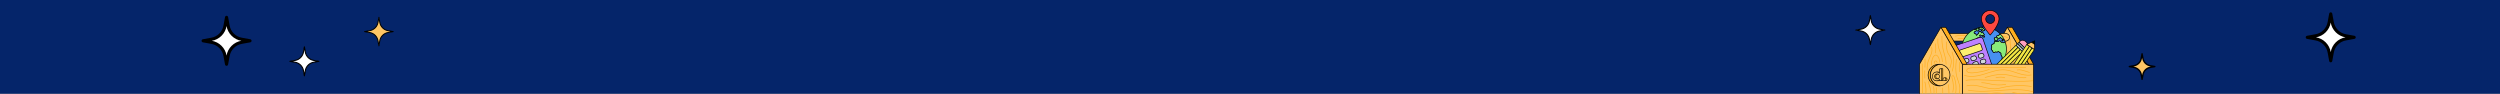 <svg width="1440" height="54" viewBox="0 0 1440 54" fill="none" xmlns="http://www.w3.org/2000/svg">
<rect x="0" y="0" width="1440" height="54" fill="#808080" stroke="none"/>
<g clip-path="url(#clip0_1565_15656)">
<rect width="1440" height="54" fill="#05256A"/>
<path d="M218.239 26.397L217.716 23.534C217.324 21.061 215.362 19.109 212.877 18.719L210 18.198L212.877 17.678C215.362 17.288 217.324 15.335 217.716 12.863L218.239 10L218.763 12.863C219.155 15.335 221.117 17.288 223.602 17.678L226.479 18.198L223.602 18.719C221.117 19.109 219.155 21.061 218.763 23.534L218.239 26.397Z" fill="#FFC664" stroke="black" stroke-width="0.586" stroke-miterlimit="10" stroke-linejoin="round"/>
<path d="M130.5 37L129.643 32.286C129 28.214 125.786 25 121.714 24.357L117 23.5L121.714 22.643C125.786 22 129 18.786 129.643 14.714L130.5 10L131.357 14.714C132 18.786 135.214 22 139.286 22.643L144 23.5L139.286 24.357C135.214 25 132 28.214 131.357 32.286L130.5 37Z" fill="white" stroke="black" stroke-width="1.803" stroke-miterlimit="10" stroke-linejoin="round"/>
<path d="M175.327 43.655L174.799 40.747C174.402 38.235 172.419 36.253 169.908 35.856L167 35.327L169.908 34.799C172.419 34.402 174.402 32.419 174.799 29.908L175.327 27L175.856 29.908C176.253 32.419 178.235 34.402 180.747 34.799L183.655 35.327L180.747 35.856C178.235 36.253 176.253 38.235 175.856 40.747L175.327 43.655Z" fill="white" stroke="black" stroke-width="0.642" stroke-miterlimit="10" stroke-linejoin="round"/>
<path d="M1171.36 36.973L1159.04 15.713H1156.24L1168.56 36.973H1171.36Z" fill="#FFAE1F" stroke="black" stroke-width="0.382" stroke-linecap="round" stroke-linejoin="round"/>
<path d="M1156.24 15.713L1143.91 36.973H1146.72H1168.56L1156.24 15.713Z" fill="#FFC664" stroke="black" stroke-width="0.382" stroke-linecap="round" stroke-linejoin="round"/>
<path d="M1159.85 36.123C1159.17 32.477 1157.83 29.351 1157.81 22.453" stroke="#FFAE1F" stroke-width="0.382" stroke-linecap="round" stroke-linejoin="round"/>
<path d="M1160.56 24.934C1160.13 28.06 1160.73 31.434 1161.32 32.72C1161.87 33.913 1162.58 35.008 1162.96 36.307" stroke="#FFAE1F" stroke-width="0.382" stroke-linecap="round" stroke-linejoin="round"/>
<path d="M1155.89 36.022C1155.47 35.045 1154.79 34.164 1154.04 34.484C1153.58 34.681 1153.19 35.115 1152.87 35.722" stroke="#FFAE1F" stroke-width="0.382" stroke-linecap="round" stroke-linejoin="round"/>
<path d="M1163.63 31.878C1164.1 33.352 1164.4 34.914 1164.54 36.5" stroke="#FFAE1F" stroke-width="0.382" stroke-linecap="round" stroke-linejoin="round"/>
<path d="M1150.9 35.535C1151.15 34.854 1151.41 34.172 1151.61 33.466C1152.07 31.928 1152.31 30.191 1151.91 28.627" stroke="#FFAE1F" stroke-width="0.382" stroke-linecap="round" stroke-linejoin="round"/>
<path d="M1155.49 22.82C1155.18 29.552 1156.93 30.991 1157.77 35.694" stroke="#FFAE1F" stroke-width="0.382" stroke-linecap="round" stroke-linejoin="round"/>
<path d="M1148.05 35.455C1148.05 34.641 1148.07 33.857 1148.14 33.137" stroke="#FFAE1F" stroke-width="0.382" stroke-linecap="round" stroke-linejoin="round"/>
<path d="M1153.95 25.482C1154.24 27.71 1154.3 29.865 1153.95 31.888" stroke="#FFAE1F" stroke-width="0.382" stroke-linecap="round" stroke-linejoin="round"/>
<path d="M1155.31 23.671H1121.55C1120.33 23.671 1119.34 22.692 1119.34 21.483C1119.34 20.273 1120.33 19.294 1121.55 19.294H1155.31C1156.53 19.294 1157.52 20.273 1157.52 21.483C1157.52 22.692 1156.53 23.671 1155.31 23.671Z" fill="#FFC664" stroke="black" stroke-width="0.382" stroke-linecap="round" stroke-linejoin="round"/>
<path d="M1126.14 20.852C1129.58 19.937 1133.36 20.671 1136.88 21.389C1140.4 22.108 1144.21 22.8 1147.62 21.807" stroke="#FFAE1F" stroke-width="0.382" stroke-linecap="round" stroke-linejoin="round"/>
<path d="M1127.8 22.189C1130.34 22.036 1132.91 22.201 1135.38 22.674" stroke="#FFAE1F" stroke-width="0.382" stroke-linecap="round" stroke-linejoin="round"/>
<path d="M1139.53 20.589C1142.91 20.249 1146.33 19.907 1149.72 20.195C1152.01 20.39 1154.26 20.872 1156.35 21.618" stroke="#FFAE1F" stroke-width="0.382" stroke-linecap="round" stroke-linejoin="round"/>
<path d="M1149.92 21.56C1151.18 22.195 1152.72 22.507 1154.22 22.439" stroke="#FFAE1F" stroke-width="0.382" stroke-linecap="round" stroke-linejoin="round"/>
<path d="M1139.43 16.459C1139.41 16.883 1139.85 16.883 1139.98 16.698C1140.1 16.511 1140.02 16.256 1140.13 16.097C1140.21 15.985 1140.3 15.886 1140.4 15.798C1140.23 15.83 1140.07 15.864 1139.91 15.9C1139.88 15.926 1139.86 15.95 1139.83 15.969C1139.76 16.023 1139.45 16.125 1139.43 16.461V16.459Z" fill="#549CF1" stroke="black" stroke-width="0.382" stroke-linecap="round" stroke-linejoin="round"/>
<path d="M1138.44 39.573C1138.2 39.324 1137.88 39.024 1138 38.702C1138.09 38.469 1138.39 38.355 1138.46 38.115C1138.56 37.739 1138.05 37.498 1137.89 37.144C1137.72 36.79 1137.93 36.376 1138.11 36.018C1138.29 35.662 1138.41 35.184 1138.12 34.91C1137.77 34.573 1137.12 34.85 1136.73 34.556C1136.4 34.311 1136.44 33.823 1136.26 33.463C1135.98 32.904 1135.16 32.582 1135.23 31.963C1135.28 31.591 1135.64 31.356 1135.94 31.128C1136.24 30.899 1136.53 30.515 1136.36 30.178C1136.12 29.689 1135.64 30.047 1135.22 29.689C1134.87 29.385 1134.91 28.704 1134.46 28.559C1134.26 28.491 1134.04 28.581 1133.82 28.619C1133.61 28.657 1133.34 28.605 1133.27 28.4C1133.23 28.265 1133.3 28.117 1133.27 27.98C1133.22 27.723 1132.88 27.644 1132.62 27.692C1132.36 27.739 1132.11 27.827 1131.84 27.801C1131.31 27.749 1130.97 27.238 1130.92 26.888C1130.86 26.538 1130.89 26.164 1130.73 25.843C1130.68 25.748 1130.61 25.662 1130.53 25.593C1130.44 25.525 1130.34 25.475 1130.24 25.445C1130.02 26.4 1129.9 27.377 1129.9 28.356C1129.9 33.935 1133.51 38.678 1138.54 40.421C1138.8 40.255 1138.66 39.808 1138.43 39.573H1138.44Z" fill="#549CF1" stroke="black" stroke-width="0.382" stroke-linecap="round" stroke-linejoin="round"/>
<path d="M1137.53 17.181C1137.95 17.159 1138.01 16.839 1138.43 16.849C1138.96 16.861 1138.84 16.437 1138.54 16.29C1138.04 16.463 1137.55 16.666 1137.08 16.899C1137.11 17.036 1137.22 17.199 1137.53 17.181H1137.53Z" fill="#549CF1" stroke="black" stroke-width="0.382" stroke-linecap="round" stroke-linejoin="round"/>
<path d="M1140.52 39.965C1141.15 39.404 1141.5 38.845 1142.13 38.284C1142.41 38.031 1142.72 37.693 1142.61 37.333C1142.54 37.098 1142.31 36.929 1142.28 36.684C1142.24 36.312 1142.7 36.089 1143.07 36.06C1143.45 36.032 1144.16 36.063 1144.42 35.787C1144.8 35.371 1144.42 34.703 1144.52 34.148C1144.6 33.722 1144.96 33.38 1144.99 32.946C1145.04 32.289 1144.3 31.866 1143.66 31.697C1143.02 31.527 1142.27 31.386 1141.95 30.807C1141.79 30.507 1141.73 30.083 1141.4 29.983C1141.19 29.92 1140.96 30.027 1140.75 29.968C1140.29 29.832 1140.33 29.049 1139.87 28.893C1139.46 28.752 1139.04 29.277 1138.61 29.16C1138.23 29.054 1138.12 28.501 1137.73 28.414C1137.25 28.304 1136.7 29.371 1136.01 29.22C1135.4 29.084 1135.67 28.274 1135.39 27.934C1135.1 27.586 1134.56 27.779 1134.63 27.323C1134.68 26.993 1134.89 26.504 1134.55 26.458C1134.19 26.406 1134.01 27.061 1133.36 27.184C1133.09 27.232 1132.63 27.121 1132.59 26.392C1132.55 25.816 1133.01 25.127 1133.99 24.982C1135.39 24.775 1135.3 25.414 1135.75 25.569C1136.2 25.724 1136.37 25.631 1136.59 25.217C1136.81 24.833 1136.61 24.288 1136.9 23.961C1137.07 23.78 1137.33 23.733 1137.54 23.609C1138.17 23.241 1138.24 22.264 1138.9 21.97C1139.26 21.811 1139.66 21.862 1140.05 21.838C1140.44 21.815 1140.89 21.588 1140.64 21.045C1140.57 20.901 1140.39 20.826 1140.32 20.678C1140.14 20.267 1140.78 19.938 1141.01 20.372C1141.46 21.256 1141.91 20.261 1142.1 20.535C1142.26 20.768 1141.92 21.047 1142.1 21.287C1142.18 21.399 1142.38 21.359 1142.56 21.389C1142.77 21.421 1142.95 21.512 1143.06 21.413C1143.27 21.22 1143.24 20.961 1142.88 20.806C1142.79 20.77 1142.61 20.718 1142.58 20.633C1142.47 20.348 1142.96 20.328 1142.99 20.08C1143.05 19.662 1142.69 19.624 1142.53 19.423C1142.34 19.16 1142.39 18.651 1142.06 18.751C1141.73 18.85 1141.52 19.081 1141.29 18.818C1141.18 18.677 1141.09 18.516 1141.04 18.345C1140.84 17.824 1139.96 17.921 1139.87 18.413C1139.72 19.19 1139.56 19.383 1139.14 19.566C1138.76 19.727 1138.78 20.438 1138.39 20.281C1138.2 20.201 1138.36 19.722 1138.01 19.439C1137.82 19.286 1137.47 19.391 1137.28 19.236C1136.88 18.896 1137.21 18.367 1137.47 18.295C1138.13 18.116 1138.09 17.78 1138.53 17.718C1138.9 17.664 1139.09 18.06 1139.34 17.987C1139.61 17.905 1139.62 17.483 1139.84 17.346C1140.15 17.149 1140.3 17.346 1140.73 16.883C1140.98 16.614 1141.88 16.765 1141.88 17.131C1141.87 17.368 1141.12 17.396 1141.08 17.676C1141.06 17.828 1141.37 17.837 1141.65 17.893C1141.83 17.929 1142.02 18.07 1142.14 18.064C1142.4 18.05 1142.32 17.75 1142.57 17.71C1142.96 17.646 1143.35 17.597 1143.33 17.241C1143.31 16.936 1142.93 17.183 1142.87 16.721C1142.83 16.337 1142.11 16.17 1141.9 15.953C1141.77 15.824 1141.62 15.721 1141.45 15.649C1141.1 15.685 1140.75 15.736 1140.4 15.802C1140.3 15.89 1140.21 15.991 1140.13 16.101C1140.02 16.26 1140.1 16.516 1139.98 16.701C1139.86 16.889 1139.42 16.889 1139.44 16.463C1139.45 16.127 1139.76 16.023 1139.83 15.971C1139.86 15.951 1139.89 15.928 1139.91 15.902C1139.45 16.007 1138.99 16.138 1138.54 16.296C1138.84 16.443 1138.96 16.867 1138.43 16.855C1138.01 16.845 1137.95 17.165 1137.53 17.187C1137.22 17.205 1137.12 17.044 1137.08 16.904C1135.38 17.742 1133.88 18.942 1132.7 20.42C1131.51 21.896 1130.68 23.613 1130.24 25.449C1130.35 25.477 1130.44 25.527 1130.53 25.597C1130.61 25.664 1130.68 25.75 1130.73 25.847C1130.89 26.168 1130.86 26.54 1130.92 26.892C1130.97 27.244 1131.31 27.757 1131.85 27.805C1132.11 27.831 1132.36 27.745 1132.62 27.696C1132.88 27.646 1133.22 27.727 1133.27 27.984C1133.3 28.123 1133.23 28.269 1133.27 28.404C1133.33 28.611 1133.61 28.66 1133.82 28.623C1134.04 28.585 1134.26 28.495 1134.47 28.563C1134.91 28.706 1134.87 29.389 1135.23 29.693C1135.64 30.051 1136.12 29.693 1136.37 30.183C1136.53 30.519 1136.25 30.903 1135.95 31.131C1135.64 31.358 1135.28 31.595 1135.23 31.967C1135.16 32.586 1135.98 32.91 1136.26 33.467C1136.44 33.827 1136.41 34.317 1136.73 34.559C1137.12 34.854 1137.77 34.577 1138.12 34.914C1138.41 35.188 1138.29 35.666 1138.11 36.022C1137.94 36.378 1137.72 36.788 1137.89 37.148C1138.06 37.508 1138.56 37.743 1138.46 38.119C1138.39 38.359 1138.09 38.473 1138.01 38.706C1137.88 39.026 1138.2 39.328 1138.44 39.577C1138.66 39.812 1138.8 40.258 1138.55 40.423C1139.02 40.588 1139.51 40.725 1140 40.832C1139.99 40.522 1140.27 40.198 1140.52 39.969L1140.52 39.965Z" fill="#88EB7A" stroke="black" stroke-width="0.382" stroke-linecap="round" stroke-linejoin="round"/>
<path d="M1154.97 24.091C1154.88 24.099 1154.79 24.128 1154.71 24.178C1154.63 24.228 1154.57 24.298 1154.52 24.379C1154.48 24.457 1154.32 24.646 1154.22 24.646C1153.73 24.646 1153.92 24.363 1153.43 24.266C1153.2 24.218 1152.8 24.469 1152.67 24.274C1152.6 24.158 1152.57 24.017 1152.52 23.89C1152.32 23.458 1151.68 23.303 1151.31 23.601C1151.2 23.689 1151.11 23.808 1151 23.884C1150.49 24.206 1149.84 23.621 1149.25 23.721C1149.07 23.759 1148.9 23.86 1148.78 24.011C1148.67 24.16 1148.61 24.347 1148.62 24.534C1148.63 24.644 1148.67 24.755 1148.64 24.865C1148.6 25.038 1148.43 25.143 1148.27 25.215C1147.95 25.356 1147.67 25.358 1147.33 25.67C1147.07 25.903 1146.89 26.291 1147.07 26.59C1147.12 26.667 1147.18 26.733 1147.22 26.814C1147.42 27.206 1146.94 27.614 1146.9 28.052C1146.85 28.569 1147.41 28.917 1147.67 29.367C1147.88 29.719 1147.98 30.224 1148.38 30.31C1148.79 30.395 1149.14 29.954 1149.56 29.964C1149.8 29.97 1150.03 30.137 1150.27 30.107C1150.47 30.085 1150.62 29.948 1150.78 29.844C1150.95 29.741 1151.17 29.671 1151.33 29.783C1151.48 29.89 1151.5 30.113 1151.63 30.242C1151.83 30.443 1152.22 30.346 1152.41 30.559C1152.67 30.851 1152.45 31.094 1152.5 31.478C1152.56 31.842 1152.81 32.21 1153.03 32.506C1153.27 32.821 1153.25 33.255 1153.16 33.636C1153.08 34.019 1152.95 34.402 1152.99 34.79C1153.02 35.097 1153.21 35.409 1153.48 35.529C1154.93 33.412 1155.71 30.911 1155.7 28.352C1155.7 26.902 1155.46 25.459 1154.97 24.093L1154.97 24.091Z" fill="#88EB7A" stroke="black" stroke-width="0.382" stroke-linecap="round" stroke-linejoin="round"/>
<path d="M1151.48 19.953C1151.35 20.179 1151.32 20.532 1151.06 20.577C1150.98 20.583 1150.9 20.573 1150.82 20.549C1150.6 20.502 1150.35 20.508 1150.16 20.637C1150.1 20.683 1150.05 20.746 1150.01 20.818C1149.98 20.89 1149.96 20.971 1149.97 21.051C1149.99 21.276 1150.17 21.321 1150.29 21.433C1150.37 21.502 1150.42 21.626 1150.36 21.709C1150.17 21.841 1149.9 21.811 1149.67 21.757C1149.42 21.697 1149.16 21.614 1148.92 21.703C1148.85 21.727 1148.79 21.767 1148.75 21.819C1148.7 21.87 1148.67 21.932 1148.65 22C1148.57 22.288 1148.85 22.336 1148.92 22.517C1149.01 22.758 1148.69 23.07 1148.87 23.257C1148.97 23.353 1149.13 23.321 1149.25 23.257C1149.37 23.194 1149.49 23.102 1149.63 23.102C1149.75 23.102 1149.86 23.176 1149.97 23.227C1150.16 23.317 1150.4 23.337 1150.59 23.233C1150.8 23.114 1150.91 22.802 1150.73 22.609C1150.68 22.561 1150.65 22.499 1150.63 22.433C1150.61 22.248 1150.78 22.209 1150.91 22.248C1151.01 22.276 1151.09 22.336 1151.19 22.354C1151.45 22.402 1151.66 22.161 1151.82 21.958C1151.9 21.847 1152.01 21.749 1152.13 21.675C1152.16 21.658 1152.2 21.648 1152.24 21.646C1152.28 21.646 1152.32 21.652 1152.35 21.669C1152.38 21.685 1152.41 21.709 1152.44 21.741C1152.46 21.771 1152.48 21.807 1152.48 21.845C1152.51 21.986 1152.58 22.115 1152.68 22.221C1152.78 22.324 1152.91 22.4 1153.05 22.436C1153.22 22.473 1153.41 22.451 1153.56 22.569C1153.6 22.595 1153.62 22.628 1153.64 22.67C1153.65 22.71 1153.66 22.754 1153.65 22.796C1153.59 23.052 1153.14 22.945 1153.05 23.221C1152.98 23.402 1153.12 23.585 1153.32 23.613C1153.61 23.655 1153.84 23.404 1153.93 23.142C1154.02 22.861 1154.21 22.748 1154.36 22.662C1153.82 21.592 1153.13 20.601 1152.32 19.72C1152.04 19.582 1151.64 19.7 1151.49 19.96L1151.48 19.953Z" fill="#88EB7A" stroke="black" stroke-width="0.382" stroke-linecap="round" stroke-linejoin="round"/>
<path d="M1154.35 22.652C1154.21 22.74 1154.01 22.853 1153.92 23.134C1153.83 23.396 1153.6 23.647 1153.31 23.605C1153.12 23.577 1152.98 23.394 1153.04 23.213C1153.13 22.937 1153.58 23.044 1153.64 22.788C1153.65 22.746 1153.65 22.702 1153.63 22.662C1153.61 22.622 1153.59 22.587 1153.55 22.561C1153.4 22.443 1153.22 22.465 1153.04 22.427C1152.9 22.392 1152.78 22.318 1152.68 22.212C1152.58 22.109 1152.51 21.98 1152.48 21.838C1152.47 21.801 1152.46 21.765 1152.43 21.735C1152.41 21.705 1152.38 21.681 1152.34 21.663C1152.31 21.648 1152.27 21.64 1152.23 21.64C1152.19 21.64 1152.16 21.651 1152.12 21.669C1152 21.743 1151.9 21.84 1151.81 21.952C1151.65 22.157 1151.44 22.395 1151.18 22.348C1151.09 22.33 1151 22.272 1150.91 22.242C1150.78 22.204 1150.6 22.242 1150.63 22.427C1150.64 22.495 1150.67 22.555 1150.72 22.602C1150.91 22.795 1150.79 23.106 1150.58 23.227C1150.4 23.331 1150.16 23.311 1149.96 23.221C1149.85 23.169 1149.74 23.096 1149.62 23.096C1149.49 23.096 1149.37 23.187 1149.25 23.251C1149.13 23.315 1148.96 23.346 1148.87 23.251C1148.68 23.066 1149.01 22.754 1148.92 22.511C1148.84 22.328 1148.57 22.28 1148.64 21.994C1148.66 21.926 1148.69 21.864 1148.74 21.813C1148.79 21.761 1148.85 21.721 1148.91 21.697C1149.16 21.61 1149.42 21.691 1149.67 21.751C1149.9 21.807 1150.16 21.837 1150.36 21.703C1150.42 21.618 1150.36 21.496 1150.28 21.427C1150.16 21.317 1149.98 21.271 1149.96 21.045C1149.96 20.965 1149.97 20.886 1150.01 20.812C1150.04 20.74 1150.09 20.677 1150.16 20.631C1150.34 20.5 1150.59 20.494 1150.81 20.543C1150.89 20.569 1150.98 20.579 1151.06 20.571C1151.32 20.523 1151.35 20.171 1151.48 19.946C1151.63 19.686 1152.03 19.566 1152.3 19.704C1151.1 18.399 1149.63 17.356 1147.99 16.644C1146.36 15.932 1144.59 15.566 1142.8 15.568C1142.35 15.568 1141.9 15.591 1141.45 15.637C1141.61 15.709 1141.77 15.812 1141.89 15.941C1142.1 16.162 1142.82 16.326 1142.87 16.709C1142.93 17.171 1143.31 16.926 1143.32 17.229C1143.34 17.587 1142.95 17.637 1142.56 17.698C1142.32 17.738 1142.39 18.038 1142.14 18.052C1142.02 18.058 1141.83 17.917 1141.65 17.881C1141.37 17.826 1141.05 17.816 1141.08 17.664C1141.12 17.384 1141.87 17.356 1141.87 17.119C1141.88 16.753 1140.98 16.604 1140.73 16.871C1140.3 17.334 1140.15 17.137 1139.84 17.334C1139.62 17.473 1139.61 17.895 1139.34 17.975C1139.09 18.048 1138.89 17.654 1138.52 17.706C1138.09 17.768 1138.12 18.106 1137.47 18.283C1137.2 18.355 1136.88 18.882 1137.28 19.224C1137.46 19.381 1137.82 19.272 1138.01 19.427C1138.36 19.71 1138.19 20.189 1138.39 20.269C1138.77 20.426 1138.75 19.716 1139.13 19.555C1139.56 19.373 1139.72 19.18 1139.86 18.401C1139.95 17.909 1140.84 17.812 1141.03 18.333C1141.09 18.504 1141.18 18.665 1141.29 18.806C1141.51 19.067 1141.73 18.838 1142.06 18.739C1142.39 18.639 1142.33 19.149 1142.53 19.411C1142.68 19.61 1143.05 19.652 1142.99 20.068C1142.96 20.317 1142.47 20.336 1142.58 20.621C1142.61 20.706 1142.79 20.758 1142.87 20.794C1143.23 20.949 1143.27 21.208 1143.06 21.401C1142.95 21.5 1142.76 21.411 1142.56 21.377C1142.38 21.347 1142.17 21.387 1142.09 21.275C1141.92 21.035 1142.25 20.756 1142.09 20.523C1141.9 20.249 1141.46 21.244 1141 20.36C1140.78 19.928 1140.14 20.255 1140.32 20.667C1140.39 20.814 1140.56 20.886 1140.63 21.033C1140.89 21.576 1140.44 21.801 1140.05 21.826C1139.66 21.85 1139.25 21.799 1138.9 21.958C1138.24 22.254 1138.16 23.229 1137.54 23.597C1137.33 23.723 1137.06 23.768 1136.9 23.951C1136.6 24.278 1136.8 24.823 1136.59 25.207C1136.36 25.621 1136.19 25.716 1135.74 25.559C1135.29 25.402 1135.39 24.765 1133.99 24.972C1133.01 25.115 1132.54 25.804 1132.58 26.383C1132.63 27.111 1133.09 27.224 1133.35 27.174C1134.01 27.053 1134.19 26.396 1134.55 26.448C1134.88 26.496 1134.67 26.985 1134.63 27.314C1134.56 27.769 1135.1 27.576 1135.39 27.924C1135.67 28.265 1135.4 29.078 1136.01 29.21C1136.7 29.363 1137.25 28.297 1137.73 28.404C1138.11 28.491 1138.23 29.044 1138.61 29.15C1139.03 29.267 1139.45 28.742 1139.87 28.883C1140.33 29.039 1140.29 29.822 1140.75 29.958C1140.96 30.019 1141.19 29.91 1141.4 29.974C1141.73 30.073 1141.79 30.497 1141.95 30.797C1142.26 31.376 1143.02 31.517 1143.66 31.689C1144.3 31.858 1145.03 32.282 1144.99 32.938C1144.96 33.37 1144.6 33.712 1144.52 34.14C1144.41 34.693 1144.8 35.361 1144.41 35.779C1144.16 36.056 1143.45 36.026 1143.07 36.052C1142.7 36.078 1142.24 36.302 1142.28 36.676C1142.3 36.919 1142.54 37.088 1142.61 37.325C1142.72 37.685 1142.41 38.025 1142.13 38.276C1141.5 38.837 1141.14 39.396 1140.52 39.957C1140.26 40.186 1139.98 40.51 1139.99 40.822C1140.92 41.026 1141.86 41.127 1142.8 41.127C1144.91 41.127 1146.98 40.618 1148.84 39.641C1150.7 38.664 1152.29 37.249 1153.47 35.522C1153.2 35.405 1153.01 35.091 1152.98 34.784C1152.94 34.394 1153.08 34.012 1153.16 33.63C1153.24 33.248 1153.26 32.813 1153.03 32.5C1152.81 32.204 1152.55 31.836 1152.5 31.472C1152.44 31.088 1152.66 30.843 1152.41 30.551C1152.21 30.338 1151.83 30.435 1151.62 30.234C1151.49 30.105 1151.47 29.882 1151.32 29.775C1151.16 29.661 1150.94 29.733 1150.78 29.836C1150.61 29.94 1150.46 30.077 1150.27 30.099C1150.02 30.127 1149.8 29.96 1149.55 29.956C1149.14 29.946 1148.78 30.387 1148.38 30.302C1147.97 30.216 1147.87 29.711 1147.67 29.359C1147.4 28.909 1146.85 28.561 1146.9 28.044C1146.94 27.606 1147.42 27.198 1147.22 26.806C1147.18 26.725 1147.11 26.659 1147.06 26.581C1146.88 26.283 1147.06 25.895 1147.32 25.662C1147.67 25.352 1147.94 25.348 1148.26 25.207C1148.42 25.135 1148.6 25.03 1148.64 24.857C1148.66 24.749 1148.63 24.638 1148.62 24.526C1148.6 24.337 1148.66 24.152 1148.78 24.003C1148.89 23.854 1149.06 23.75 1149.25 23.713C1149.84 23.613 1150.49 24.198 1150.99 23.876C1151.11 23.798 1151.19 23.681 1151.31 23.593C1151.68 23.297 1152.32 23.45 1152.51 23.882C1152.57 24.009 1152.59 24.15 1152.67 24.266C1152.8 24.461 1153.19 24.212 1153.42 24.258C1153.91 24.353 1153.73 24.638 1154.22 24.638C1154.31 24.638 1154.48 24.449 1154.52 24.371C1154.56 24.29 1154.63 24.222 1154.71 24.17C1154.78 24.12 1154.87 24.089 1154.96 24.083C1154.79 23.591 1154.58 23.112 1154.35 22.646L1154.35 22.652Z" fill="#4790F2" stroke="black" stroke-width="0.382" stroke-linecap="round" stroke-linejoin="round"/>
<path d="M1140.32 21.557L1126.97 26.034C1126.19 26.294 1125.77 27.134 1126.03 27.91L1131.74 44.616C1132.01 45.39 1132.85 45.805 1133.63 45.545L1146.99 41.068C1147.76 40.808 1148.18 39.968 1147.92 39.192L1142.21 22.486C1141.95 21.712 1141.1 21.296 1140.32 21.557Z" fill="#BD80FF" stroke="black" stroke-width="0.382" stroke-linecap="round" stroke-linejoin="round"/>
<path d="M1139.88 25.167L1129.22 28.741C1128.76 28.894 1128.52 29.389 1128.67 29.845L1129.46 32.153C1129.62 32.608 1130.12 32.853 1130.58 32.7L1141.23 29.127C1141.69 28.973 1141.94 28.478 1141.78 28.022L1140.99 25.715C1140.84 25.259 1140.34 25.014 1139.88 25.167Z" fill="#FCEE70" stroke="black" stroke-width="0.382" stroke-linecap="round" stroke-linejoin="round"/>
<path d="M1132.62 33.669L1131.55 34.029C1131.01 34.212 1130.71 34.795 1130.9 35.334L1131.03 35.736C1131.22 36.275 1131.81 36.564 1132.35 36.383L1133.43 36.023C1133.97 35.84 1134.26 35.257 1134.08 34.718L1133.94 34.316C1133.76 33.776 1133.17 33.488 1132.62 33.669Z" fill="#CFD8DC" stroke="black" stroke-width="0.382" stroke-linecap="round" stroke-linejoin="round"/>
<path d="M1136.95 32.218L1135.87 32.578C1135.33 32.761 1135.04 33.344 1135.22 33.883L1135.36 34.285C1135.55 34.825 1136.13 35.113 1136.68 34.932L1137.75 34.572C1138.3 34.389 1138.59 33.806 1138.41 33.267L1138.27 32.865C1138.08 32.326 1137.5 32.037 1136.95 32.218Z" fill="#CFD8DC" stroke="black" stroke-width="0.382" stroke-linecap="round" stroke-linejoin="round"/>
<path d="M1141.28 30.768L1140.2 31.128C1139.66 31.311 1139.37 31.894 1139.55 32.433L1139.69 32.835C1139.87 33.374 1140.46 33.663 1141 33.482L1142.08 33.122C1142.62 32.939 1142.91 32.356 1142.73 31.817L1142.59 31.415C1142.41 30.875 1141.82 30.587 1141.28 30.768Z" fill="#CFD8DC" stroke="black" stroke-width="0.382" stroke-linecap="round" stroke-linejoin="round"/>
<path d="M1133.75 36.957L1132.67 37.317C1132.13 37.501 1131.84 38.083 1132.02 38.623L1132.16 39.025C1132.34 39.564 1132.93 39.852 1133.47 39.671L1134.55 39.311C1135.09 39.128 1135.38 38.545 1135.2 38.006L1135.06 37.604C1134.88 37.065 1134.29 36.774 1133.75 36.957Z" fill="#CFD8DC" stroke="black" stroke-width="0.382" stroke-linecap="round" stroke-linejoin="round"/>
<path d="M1138.07 35.507L1137 35.867C1136.46 36.05 1136.16 36.633 1136.35 37.172L1136.48 37.574C1136.67 38.113 1137.26 38.402 1137.8 38.221L1138.88 37.861C1139.42 37.678 1139.71 37.095 1139.53 36.556L1139.39 36.154C1139.21 35.615 1138.62 35.324 1138.07 35.507Z" fill="#CFD8DC" stroke="black" stroke-width="0.382" stroke-linecap="round" stroke-linejoin="round"/>
<path d="M1142.4 34.057L1141.33 34.417C1140.78 34.6 1140.49 35.183 1140.68 35.722L1140.81 36.124C1141 36.663 1141.58 36.952 1142.13 36.77L1143.21 36.41C1143.75 36.227 1144.04 35.644 1143.86 35.105L1143.72 34.703C1143.54 34.164 1142.95 33.874 1142.4 34.057Z" fill="#CFD8DC" stroke="black" stroke-width="0.382" stroke-linecap="round" stroke-linejoin="round"/>
<path d="M1134.87 40.246L1133.79 40.606C1133.25 40.789 1132.96 41.372 1133.14 41.911L1133.28 42.313C1133.46 42.852 1134.05 43.143 1134.6 42.96L1135.67 42.6C1136.22 42.417 1136.51 41.834 1136.32 41.295L1136.19 40.893C1136 40.354 1135.41 40.065 1134.87 40.246Z" fill="#CFD8DC" stroke="black" stroke-width="0.382" stroke-linecap="round" stroke-linejoin="round"/>
<path d="M1139.2 38.796L1138.12 39.156C1137.58 39.339 1137.29 39.922 1137.47 40.461L1137.61 40.863C1137.79 41.402 1138.38 41.692 1138.92 41.509L1140 41.149C1140.54 40.966 1140.83 40.383 1140.65 39.844L1140.51 39.442C1140.33 38.903 1139.74 38.615 1139.2 38.796Z" fill="#CFD8DC" stroke="black" stroke-width="0.382" stroke-linecap="round" stroke-linejoin="round"/>
<path d="M1143.52 37.346L1142.45 37.706C1141.91 37.889 1141.61 38.472 1141.8 39.011L1141.93 39.413C1142.12 39.952 1142.71 40.242 1143.25 40.059L1144.33 39.699C1144.87 39.516 1145.16 38.933 1144.98 38.394L1144.84 37.992C1144.66 37.453 1144.07 37.165 1143.52 37.346Z" fill="#CFD8DC" stroke="black" stroke-width="0.382" stroke-linecap="round" stroke-linejoin="round"/>
<path d="M1161.24 26.047L1149.01 38.163L1150.2 39.347L1162.43 27.231L1161.24 26.047Z" fill="#F5E644" stroke="#000900" stroke-width="0.382" stroke-linecap="round" stroke-linejoin="round"/>
<path d="M1162.43 27.242L1150.2 39.358L1151.49 40.632L1163.72 28.515L1162.43 27.242Z" fill="#F5E644" stroke="#000900" stroke-width="0.382" stroke-linecap="round" stroke-linejoin="round"/>
<path d="M1163.72 28.502L1151.49 40.62L1152.78 41.899L1165.01 29.781L1163.72 28.502H1163.72Z" fill="#F5E644" stroke="#000900" stroke-width="0.382" stroke-linecap="round" stroke-linejoin="round"/>
<path d="M1166.71 28.094L1167.35 27.465C1169.39 25.448 1165.61 21.712 1163.58 23.729L1162.94 24.358L1166.71 28.094Z" fill="#FF9FBF" stroke="black" stroke-width="0.382" stroke-linecap="round" stroke-linejoin="round"/>
<path d="M1147.82 43.069L1149.88 42.584L1148.32 41.03L1147.82 43.069Z" fill="#000900" stroke="#000900" stroke-width="0.382" stroke-linecap="round" stroke-linejoin="round"/>
<path d="M1151.49 40.62L1150.2 39.349L1149.01 38.165L1148.32 41.032L1149.88 42.584L1152.78 41.901L1151.49 40.62Z" fill="#FCEB64" stroke="black" stroke-width="0.382" stroke-linecap="round" stroke-linejoin="round"/>
<path d="M1162.09 25.197L1161.24 26.045L1162.43 27.229L1163.72 28.502L1165.01 29.781L1165.86 28.933L1162.09 25.197H1162.09Z" fill="#CFD8DC" stroke="#000900" stroke-width="0.382" stroke-linecap="round" stroke-linejoin="round"/>
<path d="M1166.72 28.094L1162.94 24.358L1162.1 25.198L1165.87 28.934L1166.72 28.094Z" fill="#90A4AE" stroke="black" stroke-width="0.382" stroke-linecap="round" stroke-linejoin="round"/>
<path d="M1162.36 42.83L1171.87 28.514L1170.46 27.592L1160.95 41.909L1162.36 42.83Z" fill="#F5E644" stroke="#000900" stroke-width="0.382" stroke-linecap="round" stroke-linejoin="round"/>
<path d="M1160.95 41.897L1170.45 27.581L1168.94 26.592L1159.43 40.909L1160.95 41.897Z" fill="#F5E644" stroke="#000900" stroke-width="0.382" stroke-linecap="round" stroke-linejoin="round"/>
<path d="M1159.43 40.92L1168.94 26.603L1167.41 25.609L1157.9 39.925L1159.43 40.92H1159.43Z" fill="#F5E644" stroke="#000900" stroke-width="0.382" stroke-linecap="round" stroke-linejoin="round"/>
<path d="M1156.58 41.921L1156.09 42.663C1154.51 45.047 1158.96 47.949 1160.55 45.568L1161.04 44.824L1156.58 41.921H1156.58Z" fill="#FF9FBF" stroke="black" stroke-width="0.382" stroke-linecap="round" stroke-linejoin="round"/>
<path d="M1172.03 23.472L1170.11 24.362L1171.96 25.569L1172.03 23.474V23.472Z" fill="#000900" stroke="#000900" stroke-width="0.382" stroke-linecap="round" stroke-linejoin="round"/>
<path d="M1168.94 26.606L1170.46 27.595L1171.87 28.514L1171.96 25.567L1170.11 24.36L1167.41 25.607L1168.94 26.604V26.606Z" fill="#FFC664" stroke="black" stroke-width="0.382" stroke-linecap="round" stroke-linejoin="round"/>
<path d="M1161.7 43.833L1162.36 42.83L1160.95 41.911L1159.43 40.922L1157.91 39.928L1157.24 40.93L1161.7 43.835L1161.7 43.833Z" fill="#CFD8DC" stroke="#000900" stroke-width="0.382" stroke-linecap="round" stroke-linejoin="round"/>
<path d="M1156.58 41.921L1161.04 44.824L1161.7 43.831L1157.24 40.926L1156.58 41.919V41.921Z" fill="#CFD8DC" stroke="#000900" stroke-width="0.382" stroke-linecap="round" stroke-linejoin="round"/>
<path d="M1147.44 6.109C1147.13 6.046 1146.81 6.01 1146.49 6.002C1146.45 6.002 1146.4 6 1146.36 6C1143.55 6 1141.28 8.149 1141.28 10.801C1141.28 14.77 1146.1 19.929 1146.35 20.183H1146.37C1146.44 20.112 1151.44 14.768 1151.44 10.801C1151.44 8.501 1149.72 6.579 1147.44 6.111V6.109ZM1146.36 13.523C1145.85 13.523 1145.35 13.373 1144.92 13.091C1144.5 12.81 1144.17 12.41 1143.98 11.943C1143.78 11.475 1143.73 10.962 1143.83 10.465C1143.93 9.969 1144.18 9.514 1144.54 9.155C1144.89 8.797 1145.35 8.555 1145.85 8.455C1146.35 8.356 1146.87 8.407 1147.34 8.6C1147.81 8.793 1148.22 9.122 1148.5 9.541C1148.78 9.961 1148.93 10.457 1148.93 10.962C1148.93 11.64 1148.66 12.291 1148.18 12.77C1147.69 13.25 1147.04 13.518 1146.36 13.518V13.523Z" fill="#FD483F" stroke="black" stroke-width="0.382" stroke-linecap="round" stroke-linejoin="round"/>
<path d="M1130.29 36.973H1171.33V55.313C1171.33 55.995 1170.77 56.548 1170.08 56.548H1130.29V36.973Z" fill="#FFC664" stroke="black" stroke-width="0.382" stroke-linecap="round" stroke-linejoin="round"/>
<path d="M1131.52 43.41C1135.21 44.703 1139.57 43.754 1143.32 42.564C1147.08 41.374 1150.96 39.922 1155.01 40.266C1157.6 40.485 1159.96 41.422 1162.35 42.198C1164.74 42.974 1167.37 43.611 1169.91 43.191" stroke="#FFAE1F" stroke-width="0.382" stroke-linecap="round" stroke-linejoin="round"/>
<path d="M1132.85 49.475C1135.46 48.709 1138.41 49.203 1141.07 49.851C1143.74 50.5 1146.45 51.31 1149.25 51.147C1150.91 51.049 1152.5 50.609 1154.11 50.263C1159.26 49.153 1164.76 48.988 1170.01 49.788" stroke="#FFAE1F" stroke-width="0.382" stroke-linecap="round" stroke-linejoin="round"/>
<path d="M1132.4 46.28C1139.09 45.1 1158.58 47.647 1170.77 46.543" stroke="#FFAE1F" stroke-width="0.382" stroke-linecap="round" stroke-linejoin="round"/>
<path d="M1166.83 38.849L1136.56 39.009C1135.72 39.013 1134.85 39.023 1134.1 39.289C1133.34 39.556 1132.72 40.161 1132.84 40.785C1133.06 41.836 1134.92 42.066 1136.32 41.963C1139.59 41.72 1142.81 41.062 1145.79 40.021" stroke="#FFAE1F" stroke-width="0.382" stroke-linecap="round" stroke-linejoin="round"/>
<path d="M1143.41 44.641C1146.8 43.664 1150.33 42.669 1153.95 42.864C1158.39 43.103 1162.56 45.109 1166.97 44.741" stroke="#FFAE1F" stroke-width="0.382" stroke-linecap="round" stroke-linejoin="round"/>
<path d="M1149.68 44.79C1151.65 44.267 1153.34 44.321 1154.74 44.804" stroke="#FFAE1F" stroke-width="0.382" stroke-linecap="round" stroke-linejoin="round"/>
<path d="M1141.44 47.647C1145.65 47.659 1148.46 49.77 1155.3 48.592" stroke="#FFAE1F" stroke-width="0.382" stroke-linecap="round" stroke-linejoin="round"/>
<path d="M1133.73 54.32C1135.94 55.371 1138.78 55.283 1141.33 54.853C1143.87 54.424 1146.35 53.689 1148.95 53.554C1152.63 53.365 1156.2 54.388 1159.77 55.102C1163.33 55.816 1167.33 56.194 1170.55 54.833" stroke="#FFAE1F" stroke-width="0.382" stroke-linecap="round" stroke-linejoin="round"/>
<path d="M1133.69 51.925C1145.83 54.177 1159.14 49.663 1170.93 52.822" stroke="#FFAE1F" stroke-width="0.382" stroke-linecap="round" stroke-linejoin="round"/>
<path d="M1159.29 53.232C1162.11 53.952 1165.16 54.163 1168.11 53.844" stroke="#FFAE1F" stroke-width="0.382" stroke-linecap="round" stroke-linejoin="round"/>
<path d="M1161.92 40.306C1163.42 40.007 1164.98 40.465 1166.41 40.912L1168.94 41.708" stroke="#FFAE1F" stroke-width="0.382" stroke-linecap="round" stroke-linejoin="round"/>
<path d="M1117.96 15.713L1130.29 36.973H1133.09L1120.76 15.713H1117.96Z" fill="#FFAE1F" stroke="black" stroke-width="0.382" stroke-linecap="round" stroke-linejoin="round"/>
<path d="M1117.96 15.713L1105.64 36.973V55.201C1105.64 55.945 1106.24 56.548 1107 56.548H1130.29V36.973L1117.96 15.713Z" fill="#FFC664" stroke="black" stroke-width="0.382" stroke-linecap="round" stroke-linejoin="round"/>
<path d="M1120.95 36.973C1121.01 31.593 1118.31 29.649 1118.55 20.898" stroke="#FFAE1F" stroke-width="0.382" stroke-linecap="round" stroke-linejoin="round"/>
<path d="M1119.06 55.585C1119.09 53.695 1119.01 52.095 1118.95 50.627" stroke="#FFAE1F" stroke-width="0.382" stroke-linecap="round" stroke-linejoin="round"/>
<path d="M1122.27 48.769C1122.48 50.05 1122.64 51.757 1122.63 54.24" stroke="#FFAE1F" stroke-width="0.382" stroke-linecap="round" stroke-linejoin="round"/>
<path d="M1121.28 24.139C1120.84 26.731 1121.45 29.532 1122.04 30.596C1122.64 31.661 1123.41 32.632 1123.76 33.824C1124.27 35.566 1123.78 37.341 1123.14 39.09" stroke="#FFAE1F" stroke-width="0.382" stroke-linecap="round" stroke-linejoin="round"/>
<path d="M1117.32 35.821C1117.23 35.043 1117.07 34.279 1116.79 33.537C1116.43 32.57 1115.63 31.454 1114.73 31.772C1113.25 32.293 1112.55 34.794 1112.4 37.599" stroke="#FFAE1F" stroke-width="0.382" stroke-linecap="round" stroke-linejoin="round"/>
<path d="M1115.38 55.641C1115.3 53.952 1115.23 52.215 1115.28 50.494" stroke="#FFAE1F" stroke-width="0.382" stroke-linecap="round" stroke-linejoin="round"/>
<path d="M1115.78 36.006C1115.68 35.634 1115.52 35.226 1115.18 35.099C1114.79 34.948 1114.36 35.294 1114.21 35.721C1114.12 35.988 1114.1 36.273 1114.12 36.559" stroke="#FFAE1F" stroke-width="0.382" stroke-linecap="round" stroke-linejoin="round"/>
<path d="M1128.27 54.27C1128.79 52.925 1128.99 51.425 1128.81 49.974C1128.56 47.991 1127.66 46.186 1127.14 44.269C1126.25 41.01 1126.49 37.548 1126.9 34.152" stroke="#FFAE1F" stroke-width="0.382" stroke-linecap="round" stroke-linejoin="round"/>
<path d="M1126.17 55.316C1127.04 51.679 1126.82 47.728 1125.53 44.242C1125.43 43.968 1125.29 43.665 1125.03 43.58C1124.7 43.468 1124.36 43.825 1124.29 44.206C1124.23 44.589 1124.36 44.972 1124.47 45.34C1125.22 47.819 1125.35 50.529 1124.83 53.082" stroke="#FFAE1F" stroke-width="0.382" stroke-linecap="round" stroke-linejoin="round"/>
<path d="M1124.36 29.898C1125.21 32.164 1125.53 34.677 1125.27 37.116C1125.13 38.435 1124.82 39.727 1124.47 40.998" stroke="#FFAE1F" stroke-width="0.382" stroke-linecap="round" stroke-linejoin="round"/>
<path d="M1110.07 40.204C1109.94 38.423 1110.18 36.611 1110.77 34.95C1111.23 33.674 1111.88 32.492 1112.33 31.217C1112.79 29.942 1113.03 28.5 1112.63 27.202" stroke="#FFAE1F" stroke-width="0.382" stroke-linecap="round" stroke-linejoin="round"/>
<path d="M1116.22 22.384C1115.85 28.999 1118.37 29.453 1118.84 35.547" stroke="#FFAE1F" stroke-width="0.382" stroke-linecap="round" stroke-linejoin="round"/>
<path d="M1110.71 46.986C1110.92 47.82 1111.14 48.574 1111.32 49.131C1112.06 51.391 1112.6 53.862 1111.95 56.156" stroke="#FFAE1F" stroke-width="0.382" stroke-linecap="round" stroke-linejoin="round"/>
<path d="M1107.45 55.382L1107.21 36.842" stroke="#FFAE1F" stroke-width="0.382" stroke-linecap="round" stroke-linejoin="round"/>
<path d="M1109.16 55.133C1109.55 52.509 1109.41 49.789 1108.74 47.235" stroke="#FFAE1F" stroke-width="0.382" stroke-linecap="round" stroke-linejoin="round"/>
<path d="M1108.75 38.724C1108.91 37.317 1108.82 35.626 1108.78 33.992" stroke="#FFAE1F" stroke-width="0.382" stroke-linecap="round" stroke-linejoin="round"/>
<path d="M1108.71 44.953C1108.67 43.658 1108.68 42.046 1108.64 40.751" stroke="#FFAE1F" stroke-width="0.382" stroke-linecap="round" stroke-linejoin="round"/>
<path d="M1113.75 49.827C1114.06 51.675 1114.13 53.464 1113.75 55.141" stroke="#FFAE1F" stroke-width="0.382" stroke-linecap="round" stroke-linejoin="round"/>
<path d="M1128.8 35.936V41.25" stroke="#FFAE1F" stroke-width="0.382" stroke-linecap="round" stroke-linejoin="round"/>
<path d="M1114.75 25.197C1115.07 27.045 1115.14 28.834 1114.75 30.511" stroke="#FFAE1F" stroke-width="0.382" stroke-linecap="round" stroke-linejoin="round"/>
<path d="M1111.91 43.236C1111.91 40.011 1114.38 37.359 1117.55 37.031C1117.33 37.009 1117.11 36.997 1116.89 36.997C1113.41 36.997 1110.59 39.791 1110.59 43.236C1110.59 46.682 1113.41 49.475 1116.89 49.475C1117.11 49.475 1117.33 49.464 1117.55 49.442C1114.38 49.115 1111.91 46.461 1111.91 43.238V43.236Z" fill="#FFAE1F" stroke="black" stroke-width="0.382" stroke-linecap="round" stroke-linejoin="round"/>
<path d="M1123.18 43.236C1123.18 40.011 1120.71 37.359 1117.55 37.031C1114.38 37.357 1111.91 40.011 1111.91 43.236C1111.91 46.461 1114.38 49.113 1117.55 49.44C1120.71 49.113 1123.18 46.459 1123.18 43.236Z" fill="#FFC664" stroke="black" stroke-width="0.382" stroke-linecap="round" stroke-linejoin="round"/>
<path d="M1120.67 46.5C1121.14 46.5 1121.53 46.118 1121.53 45.647C1121.53 45.176 1121.14 44.793 1120.67 44.793C1120.19 44.793 1119.81 45.176 1119.81 45.647C1119.81 46.118 1120.19 46.5 1120.67 46.5Z" fill="#FFAE1F" stroke="black" stroke-width="0.318" stroke-linecap="round" stroke-linejoin="round"/>
<path d="M1116.15 46.566C1115.68 46.566 1115.27 46.454 1114.91 46.231C1114.54 46.009 1114.26 45.704 1114.04 45.318C1113.83 44.932 1113.73 44.495 1113.73 44.003C1113.73 43.512 1113.83 43.078 1114.04 42.698C1114.26 42.312 1114.54 42.012 1114.91 41.795C1115.27 41.572 1115.68 41.461 1116.15 41.461C1116.51 41.461 1116.84 41.53 1117.12 41.667C1117.39 41.805 1117.62 41.998 1117.79 42.246V39.756L1119.06 39.535V46.448H1117.93L1117.79 45.752C1117.63 45.969 1117.42 46.158 1117.15 46.321C1116.9 46.484 1116.56 46.566 1116.14 46.566H1116.15ZM1116.41 45.465C1116.82 45.465 1117.16 45.332 1117.41 45.064C1117.68 44.789 1117.81 44.439 1117.81 44.013C1117.81 43.587 1117.68 43.241 1117.41 42.973C1117.16 42.698 1116.82 42.561 1116.41 42.561C1116 42.561 1115.68 42.694 1115.41 42.963C1115.15 43.231 1115.02 43.578 1115.02 44.003C1115.02 44.429 1115.15 44.779 1115.41 45.054C1115.68 45.328 1116.01 45.465 1116.41 45.465Z" fill="#FFAE1F" stroke="black" stroke-width="0.318" stroke-linecap="round" stroke-linejoin="round"/>
<path d="M1119.99 46.5C1120.47 46.5 1120.85 46.118 1120.85 45.647C1120.85 45.176 1120.47 44.793 1119.99 44.793C1119.52 44.793 1119.13 45.176 1119.13 45.647C1119.13 46.118 1119.52 46.5 1119.99 46.5Z" fill="#FFC664" stroke="black" stroke-width="0.318" stroke-linecap="round" stroke-linejoin="round"/>
<path d="M1115.47 46.566C1115.01 46.566 1114.59 46.454 1114.23 46.231C1113.87 46.009 1113.58 45.704 1113.37 45.318C1113.16 44.932 1113.05 44.495 1113.05 44.003C1113.05 43.512 1113.16 43.078 1113.37 42.698C1113.58 42.312 1113.87 42.012 1114.23 41.795C1114.59 41.572 1115 41.461 1115.47 41.461C1115.84 41.461 1116.16 41.53 1116.44 41.667C1116.72 41.805 1116.94 41.998 1117.11 42.246V39.756L1118.38 39.535V46.448H1117.25L1117.11 45.752C1116.95 45.969 1116.74 46.158 1116.48 46.321C1116.22 46.484 1115.88 46.566 1115.47 46.566H1115.47ZM1115.74 45.465C1116.15 45.465 1116.48 45.332 1116.74 45.064C1117 44.789 1117.13 44.439 1117.13 44.013C1117.13 43.587 1117 43.241 1116.74 42.973C1116.48 42.698 1116.15 42.561 1115.74 42.561C1115.33 42.561 1115 42.694 1114.74 42.963C1114.47 43.231 1114.34 43.578 1114.34 44.003C1114.34 44.429 1114.47 44.779 1114.74 45.054C1115 45.328 1115.33 45.465 1115.74 45.465Z" fill="#FFC664" stroke="black" stroke-width="0.318" stroke-linecap="round" stroke-linejoin="round"/>
<path d="M1077.33 25.655L1076.8 22.747C1076.4 20.235 1074.42 18.253 1071.91 17.856L1069 17.327L1071.91 16.799C1074.42 16.402 1076.4 14.419 1076.8 11.908L1077.33 9L1077.86 11.908C1078.25 14.419 1080.24 16.402 1082.75 16.799L1085.65 17.327L1082.75 17.856C1080.24 18.253 1078.25 20.235 1077.86 22.747L1077.33 25.655Z" fill="white" stroke="black" stroke-width="0.642" stroke-miterlimit="10" stroke-linejoin="round"/>
<path d="M1233.84 45.682L1233.37 43.118C1233.03 40.904 1231.28 39.157 1229.06 38.807L1226.5 38.341L1229.06 37.875C1231.28 37.525 1233.03 35.777 1233.37 33.563L1233.84 31L1234.31 33.563C1234.66 35.777 1236.4 37.525 1238.62 37.875L1241.18 38.341L1238.62 38.807C1236.4 39.157 1234.66 40.904 1234.31 43.118L1233.84 45.682Z" fill="#FFC664" stroke="black" stroke-width="0.82" stroke-miterlimit="10" stroke-linejoin="round"/>
<path d="M1342.5 35L1341.64 30.286C1341 26.214 1337.79 23 1333.71 22.357L1329 21.5L1333.71 20.643C1337.79 20 1341 16.786 1341.64 12.714L1342.5 8L1343.36 12.714C1344 16.786 1347.21 20 1351.29 20.643L1356 21.5L1351.29 22.357C1347.21 23 1344 26.214 1343.36 30.286L1342.5 35Z" fill="white" stroke="black" stroke-width="1.803" stroke-miterlimit="10" stroke-linejoin="round"/>
</g>
<defs>
<clipPath id="clip0_1565_15656">
<rect width="1440" height="54" fill="white"/>
</clipPath>
</defs>
</svg>
